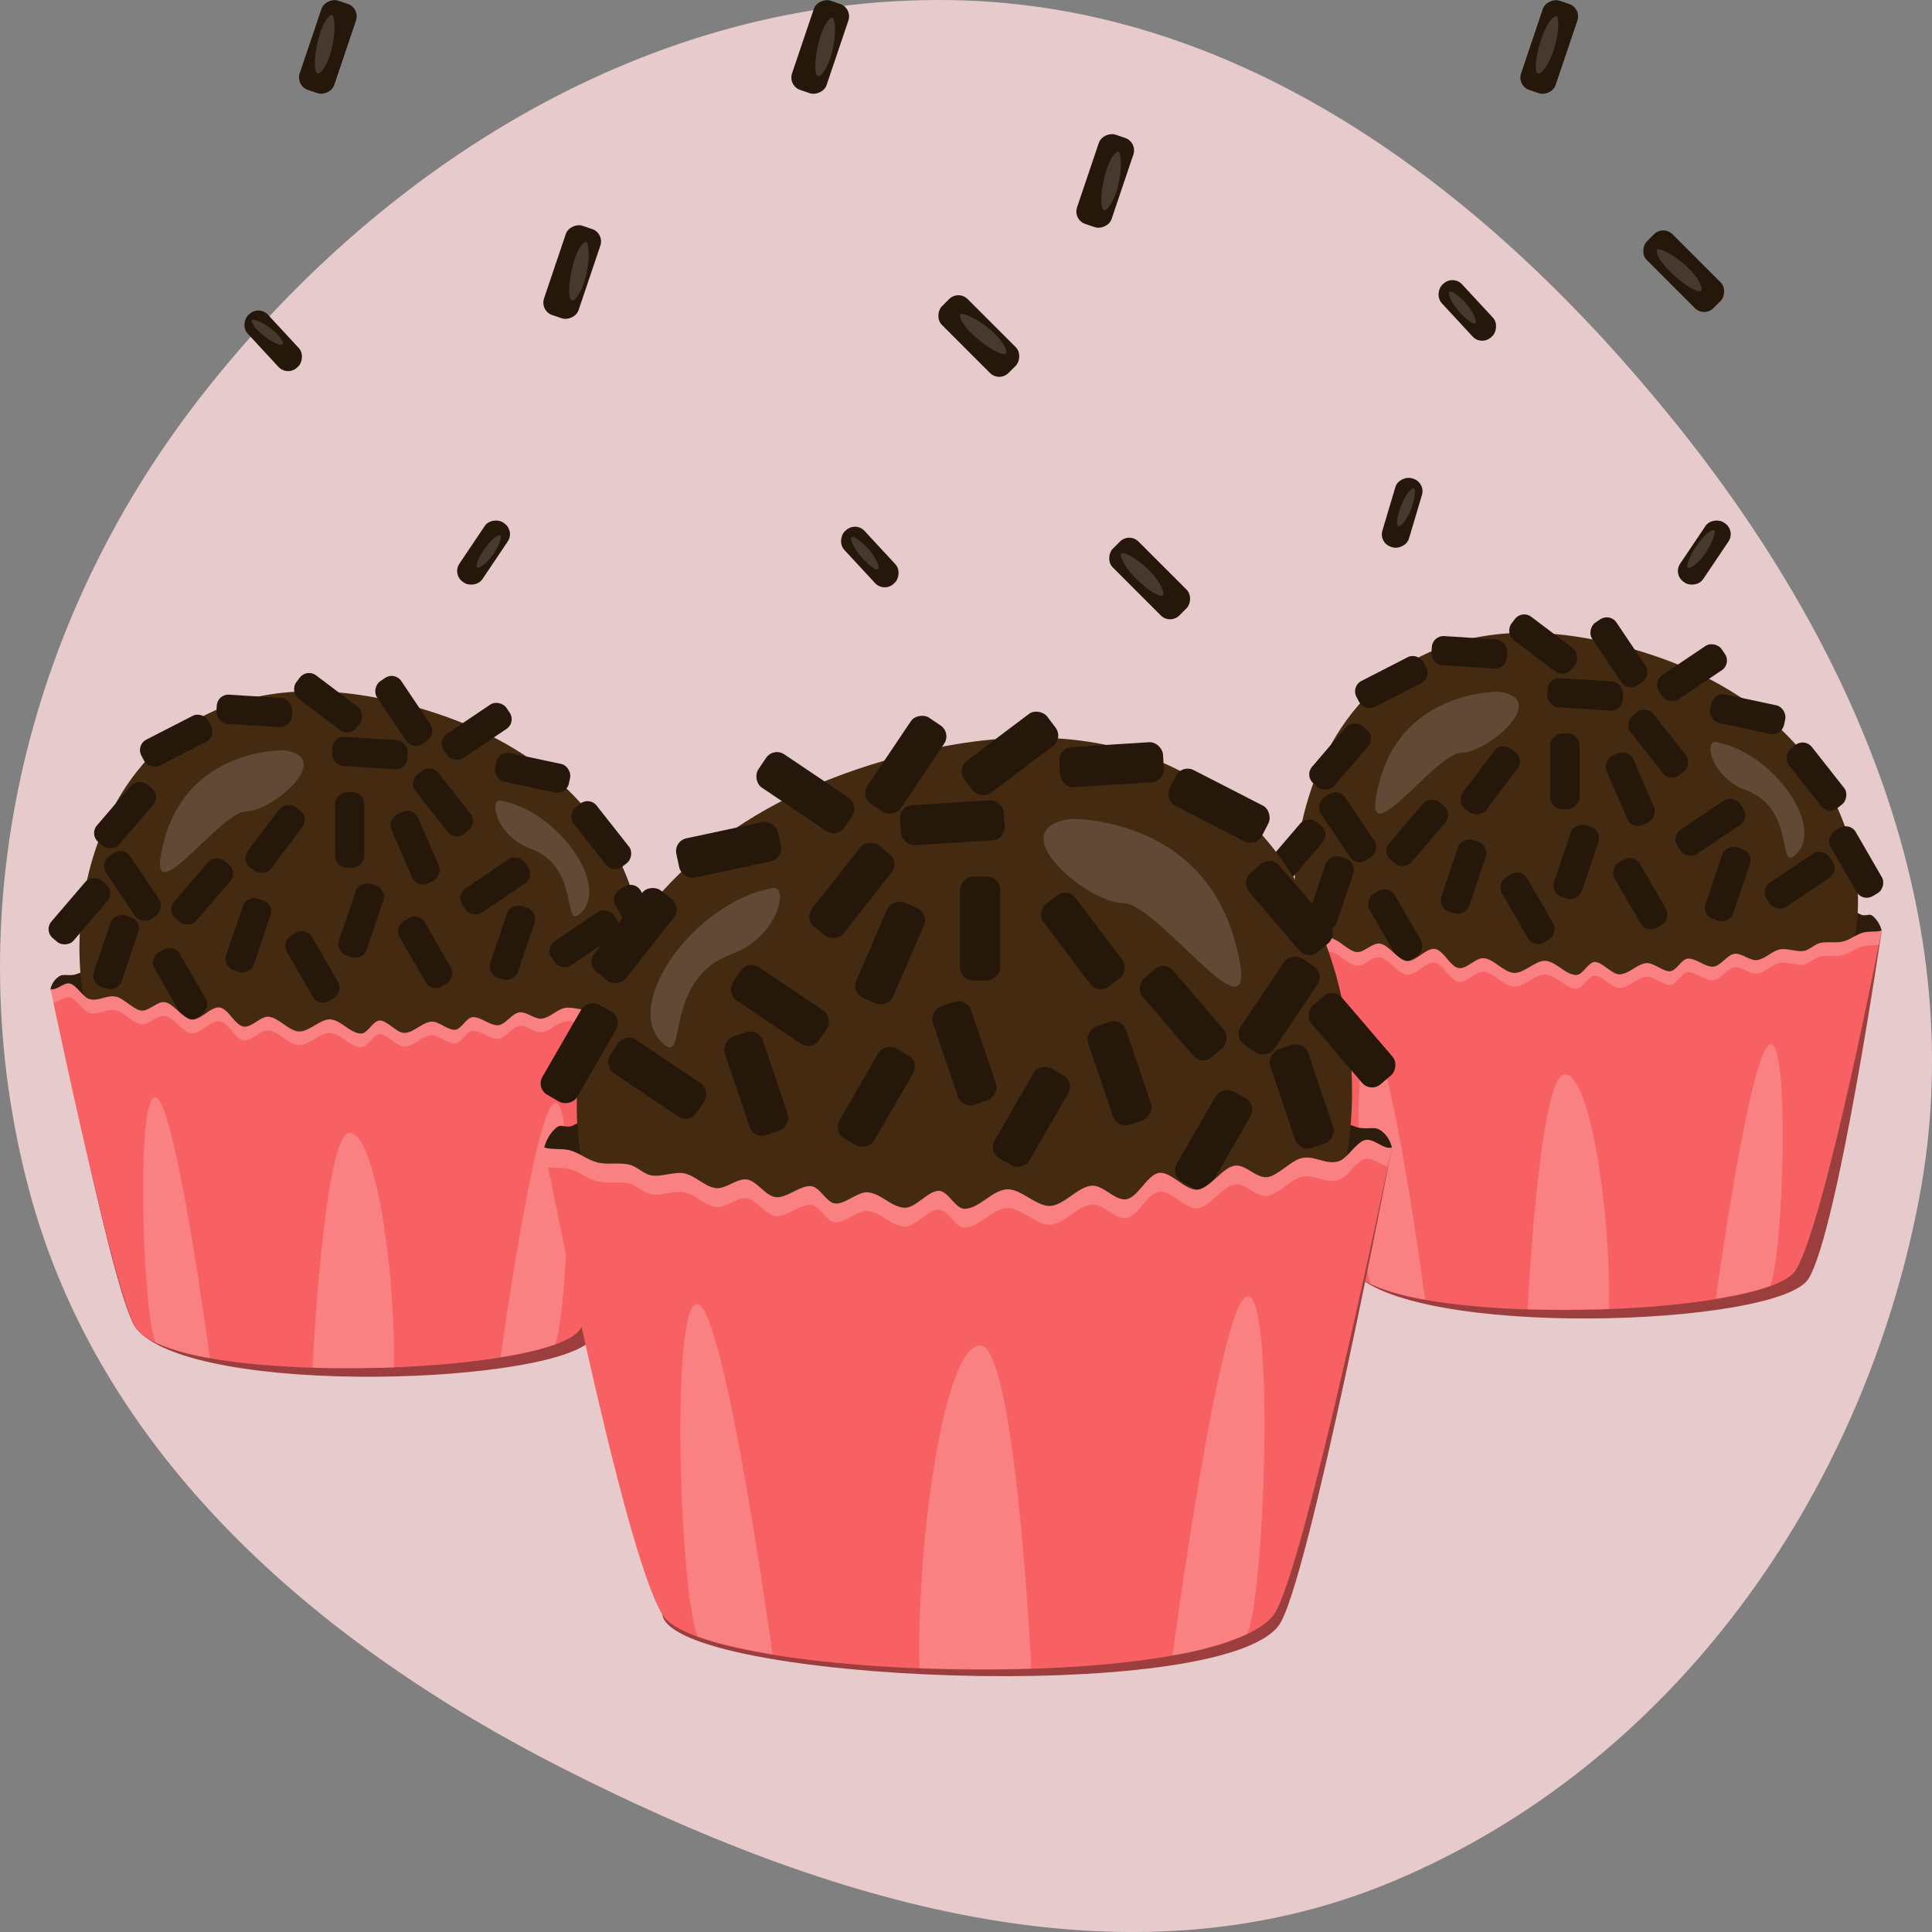 <?xml version="1.0" encoding="UTF-8"?><svg id="Camada_1" xmlns="http://www.w3.org/2000/svg" viewBox="0 0 230 230"><rect x="0" y="0" width="230" height="230" fill="#808080" stroke="none"/><defs><style>.cls-1{fill:#f86163;}.cls-2{fill:#452a12;}.cls-3{fill:#9c3d3e;}.cls-4{fill:#2e1c0d;}.cls-5{fill:#26170b;}.cls-6{opacity:.15;}.cls-6,.cls-7{fill:#fff;}.cls-7{opacity:.2;}.cls-8{fill:#e6cacc;fill-rule:evenodd;}</style></defs><path class="cls-8" d="M113.16,.01c35.19,.52,64.41,23.19,86.17,50.18,21.56,26.73,35.54,59.32,29.09,92.75-6.75,34.98-29.1,66.99-62.61,81.04-32.11,13.46-67.69,2.32-98.7-13.4-29.58-14.99-55.25-37.4-63.64-68.88-8.71-32.63-.67-67.22,20.16-94.12C45.18,19.74,77.41-.52,113.16,.01Z"/><g><g><path class="cls-4" d="M79.35,117.75s-.25-1.14-1.16-1.8c-.34-.25-.82,.17-1.36-.12-3.83-2.09-13.06-5.07-34.15-4.5-19.89,.54-29.23,2.89-33.44,4.59-.86,.35-1.63-.01-2.11,.26-.94,.53-1.12,1.56-1.12,1.56-.03,1.62,18.04,5.82,35.62,5.28,16.71-.51,31.94-2.38,37.72-5.28Z"/><g><g><path class="cls-2" d="M73.64,125.28c-6.21,9.92-21.12,12.37-30.97,12.56-10.49,.21-24.78-2.33-30.75-13.25-6.86-12.54-.7-49.5,35.12-41.05,29.64,6.98,33.39,30.9,26.6,41.75Z"/><path class="cls-6" d="M33.78,89.32s-11.13-.27-14.15,10.44c-3.02,10.72,6.46-3.16,9.62-3.16s10.72-6.46,4.53-7.28Z"/><path class="cls-6" d="M59.61,95.31c6.93,1.26,13.34,10.48,9.27,13.6-1.81,1.39,.04-5.8-5.72-7.88-4.07-1.47-5.01-5.98-3.55-5.72Z"/></g><rect class="cls-5" x="58.9" y="90.26" width="8.99" height="3.48" rx="1.38" ry="1.38" transform="translate(20.59 -11.2) rotate(12.04)"/><rect class="cls-5" x="48.24" y="93.78" width="8.99" height="3.48" rx="1.38" ry="1.38" transform="translate(95.12 -5.02) rotate(51.76)"/><rect class="cls-5" x="67.08" y="97.68" width="8.99" height="3.48" rx="1.38" ry="1.38" transform="translate(105.37 -18.33) rotate(51.76)"/><rect class="cls-5" x="65.07" y="110.02" width="8.99" height="3.48" rx="1.38" ry="1.38" transform="translate(189.66 165.68) rotate(146.08)"/><rect class="cls-5" x="71.82" y="107.85" width="8.99" height="3.48" rx="1.38" ry="1.38" transform="translate(133.07 -11.29) rotate(60)"/><rect class="cls-5" x="54.46" y="103.73" width="8.99" height="3.48" rx="1.38" ry="1.38" transform="translate(166.73 160.09) rotate(146.08)"/><rect class="cls-5" x="52.27" y="85.32" width="8.99" height="3.48" rx="1.38" ry="1.38" transform="translate(152.44 127.63) rotate(146.08)"/><rect class="cls-5" x="43.57" y="82.89" width="8.99" height="3.48" rx="1.38" ry="1.38" transform="translate(91.47 -2.48) rotate(56.08)"/><rect class="cls-5" x="44.93" y="99.18" width="8.99" height="3.48" rx="1.38" ry="1.38" transform="translate(122.44 15.5) rotate(66.62)"/><rect class="cls-5" x="39.54" y="87.91" width="8.99" height="3.48" rx="1.38" ry="1.38" transform="translate(5.75 -2.6) rotate(3.62)"/><rect class="cls-5" x="34.56" y="81.92" width="8.99" height="3.48" rx="1.38" ry="1.38" transform="translate(58.25 -6.65) rotate(37.02)"/><rect class="cls-5" x="25.77" y="82.89" width="8.99" height="3.48" rx="1.38" ry="1.38" transform="translate(5.41 -1.74) rotate(3.62)"/><rect class="cls-5" x="37.13" y="97.06" width="8.99" height="3.48" rx="1.38" ry="1.38" transform="translate(-57.17 140.43) rotate(-90)"/><rect class="cls-5" x="28.25" y="98.15" width="8.99" height="3.48" rx="1.38" ry="1.38" transform="translate(-66.72 65.88) rotate(-52.98)"/><rect class="cls-5" x="16.48" y="86.45" width="8.99" height="3.48" rx="1.38" ry="1.38" transform="translate(-37.94 19.29) rotate(-27.16)"/><rect class="cls-5" x="10.38" y="95.3" width="8.99" height="3.48" rx="1.38" ry="1.38" transform="translate(-68.49 45.2) rotate(-49.41)"/><rect class="cls-5" x="4.96" y="106.74" width="8.99" height="3.48" rx="1.38" ry="1.38" transform="translate(-79.07 45.08) rotate(-49.41)"/><rect class="cls-5" x="11.27" y="103.73" width="8.99" height="3.48" rx="1.38" ry="1.38" transform="translate(-62.95 177.4) rotate(-123.92)"/><rect class="cls-5" x="19.57" y="104.39" width="8.99" height="3.48" rx="1.38" ry="1.38" transform="translate(-72.18 55.35) rotate(-49.41)"/><rect class="cls-5" x="56.52" y="110.49" width="8.99" height="3.48" rx="1.38" ry="1.38" transform="translate(186.86 90.35) rotate(108.67)"/><rect class="cls-5" x="38.5" y="107.85" width="8.99" height="3.48" rx="1.38" ry="1.38" transform="translate(160.58 103.94) rotate(108.67)"/><rect class="cls-5" x="46.12" y="111.62" width="8.99" height="3.48" rx="1.38" ry="1.38" transform="translate(123.48 12.85) rotate(60)"/><rect class="cls-5" x="25.08" y="109.6" width="8.99" height="3.48" rx="1.38" ry="1.38" transform="translate(144.52 118.96) rotate(108.67)"/><rect class="cls-5" x="32.7" y="113.37" width="8.99" height="3.48" rx="1.38" ry="1.38" transform="translate(118.28 25.34) rotate(60)"/><rect class="cls-5" x="9.32" y="111.59" width="8.99" height="3.48" rx="1.38" ry="1.38" transform="translate(125.6 136.53) rotate(108.67)"/><rect class="cls-5" x="16.94" y="115.36" width="8.99" height="3.48" rx="1.38" ry="1.38" transform="translate(112.13 39.99) rotate(60)"/></g><path class="cls-3" d="M79.35,117.75s-5.22,35.77-8.71,41.45c-3.44,5.59-47.56,7.28-54.41-1.03-2.68-3.25-9.77-39.56-9.77-39.56,.75,.21,1.58-.84,2.32-.65,.81,.21,1.54,1.66,2.35,1.86,1.12,.27,2.02-.54,3.13-.3,.9,.2,2.01,1.46,2.9,1.64,1,.2,1.95-1.15,2.94-.98s2.1,1.9,3.12,2.06,2.34-1.58,3.37-1.44,1.84,2.17,2.88,2.29c.96,.11,2-1.27,2.95-1.18,1.23,.11,2.36,1.67,3.58,1.75,1.17,.07,2.56-1.48,3.71-1.44,1.32,.05,2.41,1.68,3.72,1.69,.79,0,1.41-1.54,2.2-1.55,.93-.01,2.04,1.51,2.96,1.47,1.17-.04,2.07-1.26,3.23-1.34,.84-.05,1.95,1.04,2.79,.97,.75-.06,1.33-1.42,2.07-1.5,.98-.1,2.13,1.07,3.1,.95,.87-.11,1.6-1.39,2.47-1.52,.87-.13,1.88,.89,2.74,.74,1.01-.17,1.7-1.07,2.7-1.27,.86-.17,2.04,.36,2.9,.17,.63-.14,1.21-.77,1.83-.92,.93-.22,1.9,.04,2.81-.2,.83-.22,1.49-.8,2.31-1.04,.7-.2,1.1-.9,1.79-1.11Z"/><path class="cls-1" d="M79.35,117.75s-6.73,34.74-10.22,40.42c-3.44,5.59-47.69,6.97-52.89,0-2.52-3.37-10.22-40.42-10.22-40.42,.75,.21,1.58-.84,2.32-.65,.81,.21,1.54,1.66,2.35,1.86,1.12,.27,2.02-.54,3.13-.3,.9,.2,2.01,1.46,2.9,1.64,1,.2,1.95-1.15,2.94-.98s2.1,1.9,3.12,2.06,2.34-1.58,3.37-1.44,1.84,2.17,2.88,2.29c.96,.11,2-1.27,2.95-1.18,1.23,.11,2.36,1.67,3.58,1.75s2.56-1.48,3.71-1.44c1.32,.05,2.41,1.68,3.72,1.69,.79,0,1.41-1.54,2.2-1.55,.93-.01,2.04,1.51,2.96,1.47,1.17-.04,2.07-1.26,3.23-1.34,.84-.05,1.95,1.04,2.79,.97,.75-.06,1.33-1.42,2.07-1.5,.98-.1,2.13,1.07,3.1,.95,.87-.11,1.6-1.39,2.47-1.52s1.88,.89,2.74,.74c1.01-.17,1.7-1.07,2.7-1.27,.86-.17,2.04,.36,2.9,.17,.63-.14,1.21-.77,1.83-.92,.93-.22,1.9,.04,2.81-.2,.83-.22,1.49-.8,2.31-1.04,.7-.2,1.55-.04,2.25-.25Z"/><path class="cls-7" d="M6.01,117.75s.13,.59,.35,1.64c.65-.09,1.34-.82,1.97-.66,.81,.21,1.54,1.66,2.35,1.86,1.12,.27,2.02-.55,3.13-.3,.9,.2,2.01,1.46,2.9,1.64,1,.19,1.95-1.16,2.94-.98,1.03,.18,2.09,1.9,3.12,2.06,1.05,.16,2.34-1.58,3.38-1.43,1.04,.14,1.84,2.17,2.88,2.28,.96,.1,2-1.27,2.95-1.19,1.23,.12,2.36,1.67,3.58,1.75,1.17,.07,2.55-1.48,3.71-1.44,1.33,.05,2.41,1.68,3.73,1.69,.79,0,1.41-1.54,2.19-1.55,.93-.02,2.04,1.51,2.96,1.47,1.17-.05,2.07-1.26,3.23-1.34,.85-.05,1.96,1.04,2.79,.98,.76-.06,1.33-1.43,2.07-1.51,.98-.1,2.13,1.08,3.1,.95,.88-.11,1.61-1.39,2.48-1.53,.87-.13,1.87,.89,2.74,.74,1.01-.17,1.69-1.07,2.7-1.27,.86-.16,2.04,.36,2.9,.17,.63-.15,1.21-.78,1.83-.92,.93-.22,1.9,.04,2.81-.2,.83-.22,1.49-.8,2.31-1.03,.59-.17,1.29-.08,1.91-.18,.22-1.09,.34-1.71,.34-1.71-.69,.21-1.54,.05-2.25,.25-.82,.24-1.48,.82-2.31,1.04-.91,.24-1.88-.02-2.81,.2-.62,.15-1.2,.78-1.83,.91-.86,.19-2.04-.34-2.9-.16-1.01,.2-1.69,1.1-2.7,1.27-.87,.15-1.87-.87-2.74-.74-.87,.13-1.6,1.41-2.48,1.53-.97,.12-2.12-1.05-3.1-.95-.74,.07-1.32,1.43-2.07,1.5-.83,.07-1.94-1.02-2.79-.97-1.15,.07-2.06,1.3-3.23,1.33-.92,.04-2.03-1.48-2.96-1.47-.79,.02-1.41,1.56-2.19,1.55-1.32,0-2.4-1.64-3.73-1.68-1.16-.05-2.54,1.51-3.71,1.43-1.22-.07-2.35-1.64-3.58-1.75-.95-.08-1.99,1.29-2.95,1.18-1.04-.12-1.84-2.14-2.88-2.28-1.04-.14-2.33,1.61-3.38,1.44-1.02-.16-2.08-1.87-3.12-2.07-1-.17-1.95,1.18-2.94,.98-.89-.18-2-1.44-2.9-1.64-1.11-.25-2.01,.57-3.13,.29-.8-.19-1.54-1.64-2.35-1.85-.74-.19-1.57,.86-2.32,.65Z"/><path class="cls-7" d="M59.59,161.6s4.07-29.62,6.46-30.29,1.61,24.86,.02,28.76c-2.47,.85-4.72,1.2-6.48,1.52Z"/><path class="cls-7" d="M24.99,161.69s-4.06-30.4-6.44-31.06-1.62,25.31-.04,29.21c2.25,.98,4.55,1.57,6.48,1.85Z"/><path class="cls-7" d="M46.89,162.8c-3.6,.09-6.97,.13-9.69,.02,0,0,1.37-27.95,4.43-27.95,3.06,0,5.48,16.57,5.26,27.93Z"/></g><g><path class="cls-4" d="M224.01,110.78s-.25-1.14-1.16-1.8c-.34-.25-.82,.17-1.36-.12-3.83-2.09-13.06-5.07-34.15-4.5-19.89,.54-29.23,2.89-33.44,4.59-.86,.35-1.63-.01-2.11,.26-.94,.53-1.12,1.56-1.12,1.56-.03,1.62,18.04,5.82,35.62,5.28,16.71-.51,31.94-2.38,37.72-5.28Z"/><g><g><path class="cls-2" d="M218.3,118.31c-6.21,9.92-21.12,12.37-30.97,12.56-10.49,.21-24.78-2.33-30.75-13.25-6.86-12.54-.7-49.5,35.12-41.05,29.64,6.98,33.39,30.9,26.6,41.75Z"/><path class="cls-6" d="M178.45,82.35s-11.13-.27-14.15,10.44c-3.02,10.72,6.46-3.16,9.62-3.16s10.72-6.46,4.53-7.28Z"/><path class="cls-6" d="M204.27,88.33c6.93,1.26,13.34,10.48,9.27,13.6-1.81,1.39,.04-5.8-5.72-7.88-4.07-1.47-5.01-5.98-3.55-5.72Z"/></g><rect class="cls-5" x="203.56" y="83.29" width="8.99" height="3.48" rx="1.38" ry="1.38" transform="translate(22.32 -41.54) rotate(12.04)"/><rect class="cls-5" x="192.9" y="86.8" width="8.99" height="3.48" rx="1.38" ry="1.38" transform="translate(144.77 -121.31) rotate(51.76)"/><rect class="cls-5" x="211.74" y="90.71" width="8.99" height="3.48" rx="1.38" ry="1.38" transform="translate(155.02 -134.62) rotate(51.76)"/><rect class="cls-5" x="209.74" y="103.04" width="8.99" height="3.48" rx="1.38" ry="1.38" transform="translate(450.48 72.19) rotate(146.08)"/><rect class="cls-5" x="216.48" y="100.88" width="8.99" height="3.48" rx="1.38" ry="1.38" transform="translate(199.36 -140.06) rotate(60)"/><rect class="cls-5" x="199.13" y="96.75" width="8.99" height="3.48" rx="1.38" ry="1.38" transform="translate(427.55 66.59) rotate(146.08)"/><rect class="cls-5" x="196.93" y="78.34" width="8.99" height="3.48" rx="1.38" ry="1.38" transform="translate(413.26 34.13) rotate(146.08)"/><rect class="cls-5" x="188.23" y="75.92" width="8.99" height="3.48" rx="1.38" ry="1.38" transform="translate(149.62 -125.61) rotate(56.08)"/><rect class="cls-5" x="189.59" y="92.2" width="8.99" height="3.48" rx="1.38" ry="1.38" transform="translate(203.29 -121.49) rotate(66.62)"/><rect class="cls-5" x="184.21" y="80.93" width="8.99" height="3.48" rx="1.38" ry="1.38" transform="translate(5.6 -11.75) rotate(3.62)"/><rect class="cls-5" x="179.22" y="74.95" width="8.99" height="3.48" rx="1.38" ry="1.38" transform="translate(83.21 -95.16) rotate(37.02)"/><rect class="cls-5" x="170.43" y="75.92" width="8.99" height="3.48" rx="1.38" ry="1.38" transform="translate(5.25 -10.89) rotate(3.62)"/><rect class="cls-5" x="181.8" y="90.09" width="8.99" height="3.48" rx="1.38" ry="1.38" transform="translate(94.47 278.12) rotate(-90)"/><rect class="cls-5" x="172.91" y="91.17" width="8.99" height="3.48" rx="1.38" ry="1.38" transform="translate(-3.59 178.61) rotate(-52.98)"/><rect class="cls-5" x="161.14" y="79.47" width="8.99" height="3.48" rx="1.38" ry="1.38" transform="translate(-18.81 84.55) rotate(-27.16)"/><rect class="cls-5" x="155.04" y="88.32" width="8.99" height="3.48" rx="1.38" ry="1.38" transform="translate(-12.65 152.61) rotate(-49.41)"/><rect class="cls-5" x="149.62" y="99.76" width="8.99" height="3.48" rx="1.38" ry="1.38" transform="translate(-23.24 152.5) rotate(-49.41)"/><rect class="cls-5" x="155.94" y="96.75" width="8.99" height="3.48" rx="1.38" ry="1.38" transform="translate(168.23 286.58) rotate(-123.92)"/><rect class="cls-5" x="164.23" y="97.41" width="8.99" height="3.48" rx="1.38" ry="1.38" transform="translate(-16.35 162.77) rotate(-49.41)"/><rect class="cls-5" x="201.18" y="103.51" width="8.99" height="3.48" rx="1.38" ry="1.38" transform="translate(371.23 -55.92) rotate(108.67)"/><rect class="cls-5" x="183.16" y="100.88" width="8.99" height="3.48" rx="1.38" ry="1.38" transform="translate(344.94 -42.32) rotate(108.67)"/><rect class="cls-5" x="190.78" y="104.65" width="8.99" height="3.48" rx="1.38" ry="1.38" transform="translate(189.77 -115.92) rotate(60)"/><rect class="cls-5" x="169.74" y="102.62" width="8.99" height="3.48" rx="1.38" ry="1.38" transform="translate(328.88 -27.3) rotate(108.67)"/><rect class="cls-5" x="177.37" y="106.39" width="8.99" height="3.48" rx="1.38" ry="1.38" transform="translate(184.57 -103.43) rotate(60)"/><rect class="cls-5" x="153.98" y="104.62" width="8.99" height="3.48" rx="1.38" ry="1.38" transform="translate(309.96 -9.73) rotate(108.67)"/><rect class="cls-5" x="161.6" y="108.39" width="8.99" height="3.48" rx="1.38" ry="1.38" transform="translate(178.42 -88.78) rotate(60)"/></g><path class="cls-3" d="M224.01,110.78s-5.22,35.77-8.71,41.45-47.56,7.28-54.41-1.03c-2.68-3.25-9.77-39.56-9.77-39.56,.75,.21,1.58-.84,2.32-.65,.81,.21,1.54,1.66,2.35,1.86,1.12,.27,2.02-.54,3.13-.3,.9,.2,2.01,1.46,2.9,1.64,1,.2,1.95-1.15,2.94-.98s2.1,1.9,3.12,2.06,2.34-1.58,3.37-1.44,1.84,2.17,2.88,2.29c.96,.11,2-1.27,2.95-1.18,1.23,.11,2.36,1.67,3.58,1.75s2.56-1.48,3.71-1.44c1.32,.05,2.41,1.68,3.72,1.69,.79,0,1.41-1.54,2.2-1.55,.93-.01,2.04,1.51,2.96,1.47,1.17-.04,2.07-1.26,3.23-1.34,.84-.05,1.95,1.04,2.79,.97,.75-.06,1.33-1.42,2.07-1.5,.98-.1,2.13,1.07,3.1,.95,.87-.11,1.6-1.39,2.47-1.52s1.88,.89,2.74,.74c1.01-.17,1.7-1.07,2.7-1.27,.86-.17,2.04,.36,2.9,.17,.63-.14,1.21-.77,1.83-.92,.93-.22,1.9,.04,2.81-.2,.83-.22,1.49-.8,2.31-1.04,.7-.2,1.1-.9,1.79-1.11Z"/><path class="cls-1" d="M224.01,110.78s-6.73,34.74-10.22,40.42-47.69,6.97-52.89,0c-2.52-3.37-10.22-40.42-10.22-40.42,.75,.21,1.58-.84,2.32-.65,.81,.21,1.54,1.66,2.35,1.86,1.12,.27,2.02-.54,3.13-.3,.9,.2,2.01,1.46,2.9,1.64,1,.2,1.95-1.15,2.94-.98,1.03,.19,2.1,1.9,3.12,2.06s2.34-1.58,3.37-1.44c1.05,.14,1.84,2.17,2.88,2.29,.96,.11,2-1.27,2.95-1.18,1.23,.11,2.36,1.67,3.58,1.75s2.56-1.48,3.71-1.44c1.32,.05,2.41,1.68,3.72,1.69,.79,0,1.41-1.54,2.2-1.55,.93-.01,2.04,1.51,2.96,1.47,1.17-.04,2.07-1.26,3.23-1.34,.84-.05,1.95,1.04,2.79,.97,.75-.06,1.33-1.42,2.07-1.5,.98-.1,2.13,1.07,3.1,.95,.87-.11,1.6-1.39,2.47-1.52s1.88,.89,2.74,.74c1.01-.17,1.7-1.07,2.7-1.27,.86-.17,2.04,.36,2.9,.17,.63-.14,1.21-.77,1.83-.92,.93-.22,1.9,.04,2.81-.2,.83-.22,1.49-.8,2.31-1.04,.7-.2,1.55-.04,2.25-.25Z"/><path class="cls-7" d="M150.67,110.78s.13,.59,.35,1.64c.65-.09,1.34-.82,1.97-.66,.81,.21,1.54,1.66,2.35,1.86,1.12,.27,2.02-.55,3.13-.3,.9,.2,2.01,1.46,2.9,1.64,1,.19,1.95-1.16,2.94-.98,1.03,.18,2.09,1.9,3.12,2.06,1.05,.16,2.34-1.58,3.38-1.43,1.04,.14,1.84,2.17,2.88,2.28,.96,.1,2-1.27,2.95-1.19,1.23,.12,2.36,1.67,3.58,1.75,1.17,.07,2.55-1.48,3.71-1.44,1.33,.05,2.41,1.68,3.73,1.69,.79,0,1.41-1.54,2.19-1.55,.93-.02,2.04,1.51,2.96,1.47,1.17-.05,2.07-1.26,3.23-1.34,.85-.05,1.96,1.04,2.79,.98,.76-.06,1.33-1.43,2.07-1.51,.98-.1,2.13,1.08,3.1,.95,.88-.11,1.61-1.39,2.48-1.53,.87-.13,1.87,.89,2.74,.74,1.01-.17,1.69-1.07,2.7-1.27,.86-.16,2.04,.36,2.9,.17,.63-.15,1.21-.78,1.83-.92,.93-.22,1.9,.04,2.81-.2,.83-.22,1.49-.8,2.31-1.03,.59-.17,1.29-.08,1.91-.18,.22-1.09,.34-1.71,.34-1.71-.69,.21-1.54,.05-2.25,.25-.82,.24-1.48,.82-2.31,1.04-.91,.24-1.88-.02-2.81,.2-.62,.15-1.2,.78-1.83,.91-.86,.19-2.04-.34-2.9-.16-1.01,.2-1.69,1.1-2.7,1.27-.87,.15-1.87-.87-2.74-.74-.87,.13-1.6,1.41-2.48,1.53-.97,.12-2.12-1.05-3.1-.95-.74,.07-1.32,1.43-2.07,1.5-.83,.07-1.94-1.02-2.79-.97-1.15,.07-2.06,1.3-3.23,1.33-.92,.04-2.03-1.48-2.96-1.47-.79,.02-1.41,1.56-2.19,1.55-1.32,0-2.4-1.64-3.73-1.68-1.16-.05-2.54,1.51-3.71,1.43-1.22-.07-2.35-1.64-3.58-1.75-.95-.08-1.99,1.29-2.95,1.18-1.04-.12-1.84-2.14-2.88-2.28-1.04-.14-2.33,1.61-3.38,1.44-1.02-.16-2.08-1.87-3.12-2.07-1-.17-1.95,1.18-2.94,.98-.89-.18-2-1.44-2.9-1.64-1.11-.25-2.01,.57-3.13,.29-.8-.19-1.54-1.64-2.35-1.85-.74-.19-1.57,.86-2.32,.65Z"/><path class="cls-7" d="M204.26,154.62s4.07-29.62,6.46-30.29c2.38-.66,1.61,24.86,.02,28.76-2.47,.85-4.72,1.2-6.48,1.52Z"/><path class="cls-7" d="M169.66,154.72s-4.06-30.4-6.44-31.06-1.62,25.31-.04,29.21c2.25,.98,4.55,1.57,6.48,1.85Z"/><path class="cls-7" d="M191.55,155.83c-3.6,.09-6.97,.13-9.69,.02,0,0,1.37-27.95,4.43-27.95,3.06,0,5.48,16.57,5.26,27.93Z"/></g><g><path class="cls-4" d="M64.79,136.61s.34-1.57,1.59-2.47c.47-.34,1.13,.24,1.87-.17,5.28-2.88,17.97-6.98,46.99-6.19,27.37,.74,40.22,3.98,46.02,6.32,1.19,.48,2.24-.02,2.9,.35,1.3,.73,1.54,2.15,1.54,2.15,.04,2.23-24.82,8.01-49.02,7.27-22.99-.7-43.95-3.27-51.9-7.27Z"/><g><g><path class="cls-2" d="M72.64,146.97c8.55,13.65,29.06,17.02,42.62,17.28,14.43,.29,34.09-3.2,42.31-18.24,9.43-17.25,.97-68.11-48.33-56.49-40.78,9.61-45.94,42.52-36.6,57.45Z"/><path class="cls-6" d="M127.49,97.49s15.31-.38,19.47,14.37-8.89-4.35-13.23-4.35-14.75-8.89-6.24-10.02Z"/><path class="cls-6" d="M91.95,105.73c-9.53,1.74-18.35,14.42-12.75,18.71,2.49,1.91-.06-7.98,7.87-10.84,5.6-2.03,6.9-8.23,4.89-7.87Z"/></g><rect class="cls-5" x="80.56" y="98.78" width="12.37" height="4.78" rx="1.56" ry="1.56" transform="translate(192.68 182.02) rotate(167.96)"/><rect class="cls-5" x="95.22" y="103.62" width="12.37" height="4.78" rx="1.56" ry="1.56" transform="translate(247.44 91.97) rotate(128.24)"/><rect class="cls-5" x="69.3" y="108.99" width="12.37" height="4.78" rx="1.56" ry="1.56" transform="translate(209.69 121.03) rotate(128.24)"/><rect class="cls-5" x="72.06" y="125.97" width="12.37" height="4.78" rx="1.56" ry="1.56" transform="translate(84.94 -21.82) rotate(33.92)"/><rect class="cls-5" x="62.78" y="122.99" width="12.37" height="4.78" rx="1.56" ry="1.56" transform="translate(212.02 128.35) rotate(120)"/><rect class="cls-5" x="86.66" y="117.31" width="12.37" height="4.78" rx="1.56" ry="1.56" transform="translate(82.6 -31.44) rotate(33.92)"/><rect class="cls-5" x="89.68" y="91.98" width="12.37" height="4.78" rx="1.56" ry="1.56" transform="translate(68.98 -37.44) rotate(33.92)"/><rect class="cls-5" x="101.65" y="88.64" width="12.37" height="4.78" rx="1.56" ry="1.56" transform="translate(243.55 52.35) rotate(123.92)"/><rect class="cls-5" x="99.78" y="111.05" width="12.37" height="4.78" rx="1.56" ry="1.56" transform="translate(252.14 61.2) rotate(113.38)"/><rect class="cls-5" x="107.19" y="95.54" width="12.37" height="4.78" rx="1.56" ry="1.56" transform="translate(232.71 188.52) rotate(176.38)"/><rect class="cls-5" x="114.05" y="87.3" width="12.37" height="4.78" rx="1.56" ry="1.56" transform="translate(270.23 88.91) rotate(142.98)"/><rect class="cls-5" x="126.14" y="88.64" width="12.37" height="4.78" rx="1.56" ry="1.56" transform="translate(270.14 173.53) rotate(176.38)"/><rect class="cls-5" x="110.5" y="108.14" width="12.37" height="4.78" rx="1.56" ry="1.56" transform="translate(6.15 227.22) rotate(-90)"/><rect class="cls-5" x="122.73" y="109.63" width="12.37" height="4.78" rx="1.56" ry="1.56" transform="translate(117.1 282.4) rotate(-127.02)"/><rect class="cls-5" x="138.93" y="93.54" width="12.37" height="4.78" rx="1.56" ry="1.56" transform="translate(230.45 247.51) rotate(-152.84)"/><rect class="cls-5" x="147.32" y="105.71" width="12.37" height="4.78" rx="1.56" ry="1.56" transform="translate(171.29 295.01) rotate(-130.59)"/><rect class="cls-5" x="154.78" y="121.46" width="12.37" height="4.78" rx="1.56" ry="1.56" transform="translate(171.64 326.66) rotate(-130.59)"/><rect class="cls-5" x="146.09" y="117.31" width="12.37" height="4.78" rx="1.56" ry="1.56" transform="translate(-32.03 179.27) rotate(-56.08)"/><rect class="cls-5" x="134.68" y="118.22" width="12.37" height="4.78" rx="1.56" ry="1.56" transform="translate(140.92 306.06) rotate(-130.59)"/><rect class="cls-5" x="83.83" y="126.61" width="12.37" height="4.78" rx="1.56" ry="1.56" transform="translate(183.42 2.43) rotate(71.33)"/><rect class="cls-5" x="108.63" y="122.99" width="12.37" height="4.78" rx="1.56" ry="1.56" transform="translate(196.84 -23.52) rotate(71.33)"/><rect class="cls-5" x="98.14" y="128.18" width="12.37" height="4.78" rx="1.56" ry="1.56" transform="translate(269.56 105.51) rotate(120)"/><rect class="cls-5" x="127.09" y="125.39" width="12.37" height="4.78" rx="1.56" ry="1.56" transform="translate(211.67 -39.39) rotate(71.33)"/><rect class="cls-5" x="116.6" y="130.58" width="12.37" height="4.78" rx="1.56" ry="1.56" transform="translate(299.34 93.11) rotate(120)"/><rect class="cls-5" x="148.78" y="128.14" width="12.37" height="4.78" rx="1.56" ry="1.56" transform="translate(229.02 -58.07) rotate(71.33)"/><rect class="cls-5" x="138.29" y="133.32" width="12.37" height="4.78" rx="1.56" ry="1.56" transform="translate(334.25 78.45) rotate(120)"/></g><path class="cls-3" d="M66.04,137.87s11.27,45.32,12.81,54.36c1.36,7.96,66.22,10.87,73.38,1.28,3.47-4.64,13.47-56.9,13.47-56.9-36.97,10.17-69.05,10.51-99.66,1.26Z"/><path class="cls-1" d="M64.79,136.61s9.27,47.8,14.07,55.61,65.62,9.59,72.78,0c3.47-4.64,14.07-55.61,14.07-55.61-1.03,.28-2.17-1.16-3.2-.89-1.11,.29-2.12,2.29-3.23,2.56-1.54,.38-2.78-.75-4.31-.41-1.23,.27-2.76,2.01-3.99,2.25-1.37,.28-2.68-1.59-4.04-1.34s-2.89,2.62-4.3,2.84c-1.44,.23-3.22-2.18-4.64-1.99s-2.54,2.99-3.97,3.15c-1.32,.15-2.75-1.74-4.06-1.62-1.69,.15-3.25,2.3-4.92,2.41-1.61,.1-3.52-2.04-5.11-1.98-1.82,.06-3.32,2.31-5.12,2.32-1.09,0-1.94-2.12-3.03-2.14-1.28-.02-2.8,2.07-4.07,2.02-1.61-.06-2.85-1.74-4.44-1.84-1.16-.08-2.68,1.44-3.84,1.34-1.03-.09-1.83-1.96-2.85-2.07-1.35-.14-2.93,1.48-4.26,1.3-1.2-.15-2.21-1.92-3.4-2.1s-2.58,1.22-3.77,1.02c-1.39-.24-2.33-1.47-3.71-1.75-1.19-.24-2.81,.49-3.99,.23-.86-.19-1.66-1.06-2.52-1.26-1.27-.3-2.61,.05-3.87-.28-1.14-.3-2.05-1.1-3.18-1.42-.96-.27-2.14-.06-3.09-.34Z"/><path class="cls-7" d="M165.71,136.61s-.18,.82-.48,2.26c-.89-.13-1.85-1.13-2.72-.91-1.12,.29-2.13,2.29-3.23,2.56-1.55,.38-2.78-.75-4.31-.41-1.23,.28-2.77,2.01-3.99,2.26-1.37,.26-2.68-1.6-4.05-1.35-1.42,.25-2.88,2.62-4.29,2.83-1.45,.23-3.22-2.18-4.65-1.97-1.43,.19-2.53,2.98-3.96,3.14-1.32,.14-2.75-1.75-4.06-1.63-1.7,.16-3.24,2.3-4.93,2.41-1.61,.1-3.51-2.04-5.11-1.99-1.82,.06-3.32,2.31-5.13,2.33-1.08,0-1.94-2.12-3.02-2.14-1.28-.03-2.8,2.07-4.07,2.02-1.61-.06-2.85-1.74-4.44-1.85-1.17-.08-2.69,1.43-3.84,1.35-1.04-.09-1.84-1.96-2.85-2.07-1.35-.14-2.93,1.48-4.26,1.31-1.21-.15-2.21-1.91-3.41-2.1-1.19-.18-2.58,1.22-3.77,1.02-1.38-.24-2.33-1.47-3.71-1.75-1.18-.23-2.8,.49-3.99,.24-.87-.2-1.66-1.07-2.51-1.27-1.28-.3-2.62,.05-3.87-.28-1.14-.3-2.05-1.11-3.18-1.42-.82-.24-1.77-.11-2.63-.25-.3-1.5-.47-2.35-.47-2.35,.96,.29,2.13,.08,3.09,.34,1.13,.33,2.04,1.13,3.18,1.43,1.26,.33,2.59-.03,3.87,.28,.86,.2,1.65,1.07,2.51,1.26,1.18,.26,2.8-.47,3.99-.23,1.38,.28,2.33,1.51,3.71,1.75,1.19,.2,2.58-1.19,3.77-1.02,1.19,.18,2.2,1.94,3.41,2.1,1.33,.16,2.92-1.45,4.26-1.31,1.02,.1,1.81,1.97,2.85,2.06,1.14,.1,2.67-1.41,3.84-1.33,1.58,.1,2.83,1.79,4.44,1.84,1.27,.05,2.79-2.04,4.07-2.02,1.08,.03,1.94,2.15,3.02,2.14,1.81,0,3.31-2.25,5.13-2.31,1.6-.06,3.5,2.07,5.11,1.97,1.68-.1,3.23-2.25,4.93-2.4,1.31-.11,2.74,1.77,4.06,1.62,1.43-.16,2.53-2.94,3.96-3.14,1.43-.19,3.21,2.21,4.65,1.99,1.41-.23,2.87-2.58,4.29-2.84,1.37-.24,2.68,1.62,4.05,1.35,1.22-.25,2.75-1.99,3.99-2.25,1.53-.34,2.77,.78,4.31,.4,1.11-.26,2.11-2.26,3.23-2.55,1.02-.26,2.16,1.18,3.19,.89Z"/><path class="cls-7" d="M91.97,196.94s-5.61-40.76-8.89-41.68c-3.28-.91-2.21,34.21-.03,39.58,3.39,1.18,6.5,1.65,8.92,2.1Z"/><path class="cls-7" d="M139.58,197.07s5.58-41.83,8.86-42.74,2.23,34.83,.05,40.2c-3.09,1.35-6.27,2.16-8.91,2.54Z"/><path class="cls-7" d="M109.45,198.6c4.95,.12,9.6,.18,13.33,.03,0,0-1.88-38.46-6.1-38.46s-7.54,22.8-7.23,38.43Z"/></g></g><g><rect class="cls-5" x="33.42" y="3.42" width="11.22" height="4.34" rx="1.56" ry="1.56" transform="translate(56.82 -29.6) rotate(108.67)"/><rect class="cls-5" x="99.28" y="64.67" width="8.53" height="3.3" rx="1.56" ry="1.56" transform="translate(81.9 -54.73) rotate(47.22)"/><rect class="cls-5" x="28.26" y="38.93" width="8.53" height="3.3" rx="1.56" ry="1.56" transform="translate(40.22 -10.86) rotate(47.22)"/><rect class="cls-5" x="110.92" y="37.83" width="11.22" height="4.34" rx="1.56" ry="1.56" transform="translate(62.41 -70.68) rotate(45)"/><rect class="cls-5" x="131.26" y="66.7" width="11.22" height="4.34" rx="1.56" ry="1.56" transform="translate(88.78 -76.61) rotate(45)"/><rect class="cls-5" x="125.97" y="19.37" width="11.22" height="4.34" rx="1.56" ry="1.56" transform="translate(194.1 -96.22) rotate(108.67)"/><rect class="cls-5" x="170.41" y="35.32" width="8.53" height="3.3" rx="1.56" ry="1.56" transform="translate(83.18 -116.36) rotate(47.22)"/><rect class="cls-5" x="194.83" y="30.12" width="11.22" height="4.34" rx="1.56" ry="1.56" transform="translate(81.54 -132.28) rotate(45)"/><rect class="cls-5" x="178.83" y="3.42" width="11.22" height="4.34" rx="1.56" ry="1.56" transform="translate(248.77 -167.35) rotate(108.67)"/><rect class="cls-5" x="162.66" y="59.4" width="8.53" height="3.3" rx="1.56" ry="1.56" transform="translate(273.12 -81.48) rotate(106.6)"/><rect class="cls-5" x="92.04" y="3.42" width="11.22" height="4.34" rx="1.56" ry="1.56" transform="translate(134.2 -85.13) rotate(108.67)"/><rect class="cls-5" x="62.51" y="30.22" width="11.22" height="4.34" rx="1.56" ry="1.56" transform="translate(120.61 -21.78) rotate(108.67)"/><rect class="cls-5" x="198.63" y="64.14" width="8.53" height="3.3" rx="1.56" ry="1.56" transform="translate(370.71 -65.87) rotate(123.92)"/><rect class="cls-5" x="53.31" y="64.14" width="8.53" height="3.3" rx="1.56" ry="1.56" transform="translate(144.29 54.72) rotate(123.92)"/><path class="cls-6" d="M119.69,41.42c1.12,2.43-5.27-1.82-5.42-3.87-.06-.87,4.3,1.44,5.42,3.87Z"/><path class="cls-6" d="M104.52,67.2c.66,1.96-3.11-1.47-3.2-3.12-.04-.7,2.54,1.16,3.2,3.12Z"/><path class="cls-6" d="M138.38,70.15c1.02,2.58-4.8-1.93-4.93-4.1-.06-.92,3.91,1.52,4.93,4.1Z"/><path class="cls-6" d="M166.91,62.38c-1.39,1.38-.08-3.54,1.29-4.25,.58-.3,.1,2.87-1.29,4.25Z"/><path class="cls-6" d="M175.64,37.97c.57,1.88-3.16-1.59-3.15-3.14,0-.66,2.58,1.26,3.15,3.14Z"/><path class="cls-6" d="M202.49,33.98c.98,2.45-5.24-2.14-5.26-4.15,0-.85,4.28,1.7,5.26,4.15Z"/><path class="cls-6" d="M183.64,8.45c-1.8,1.93-.29-5.66,1.52-6.52,.77-.37,.28,4.6-1.52,6.52Z"/><path class="cls-6" d="M201.41,67.49c-1.73,.98,1.1-4.21,2.6-4.41,.63-.09-.86,3.43-2.6,4.41Z"/><path class="cls-6" d="M131.98,24.66c-1.67,2.1-.75-5.52,1.01-6.58,.75-.45,.66,4.48-1.01,6.58Z"/><path class="cls-6" d="M97.94,8.71c-1.67,2.1-.75-5.52,1.01-6.58,.75-.45,.66,4.48-1.01,6.58Z"/><path class="cls-6" d="M38.36,8.38c-1.67,2.1-.75-5.52,1.01-6.58,.75-.45,.66,4.48-1.01,6.58Z"/><path class="cls-6" d="M68.63,35.41c-1.67,2.1-.75-5.52,1.01-6.58,.75-.45,.66,4.48-1.01,6.58Z"/><path class="cls-6" d="M57.28,67.43c-1.63,.99,.74-3.37,2.2-3.73,.62-.15-.56,2.74-2.2,3.73Z"/><path class="cls-6" d="M33.57,40.55c.84,1.6-3.41-.97-3.61-2.35-.09-.59,2.77,.75,3.61,2.35Z"/></g></svg>